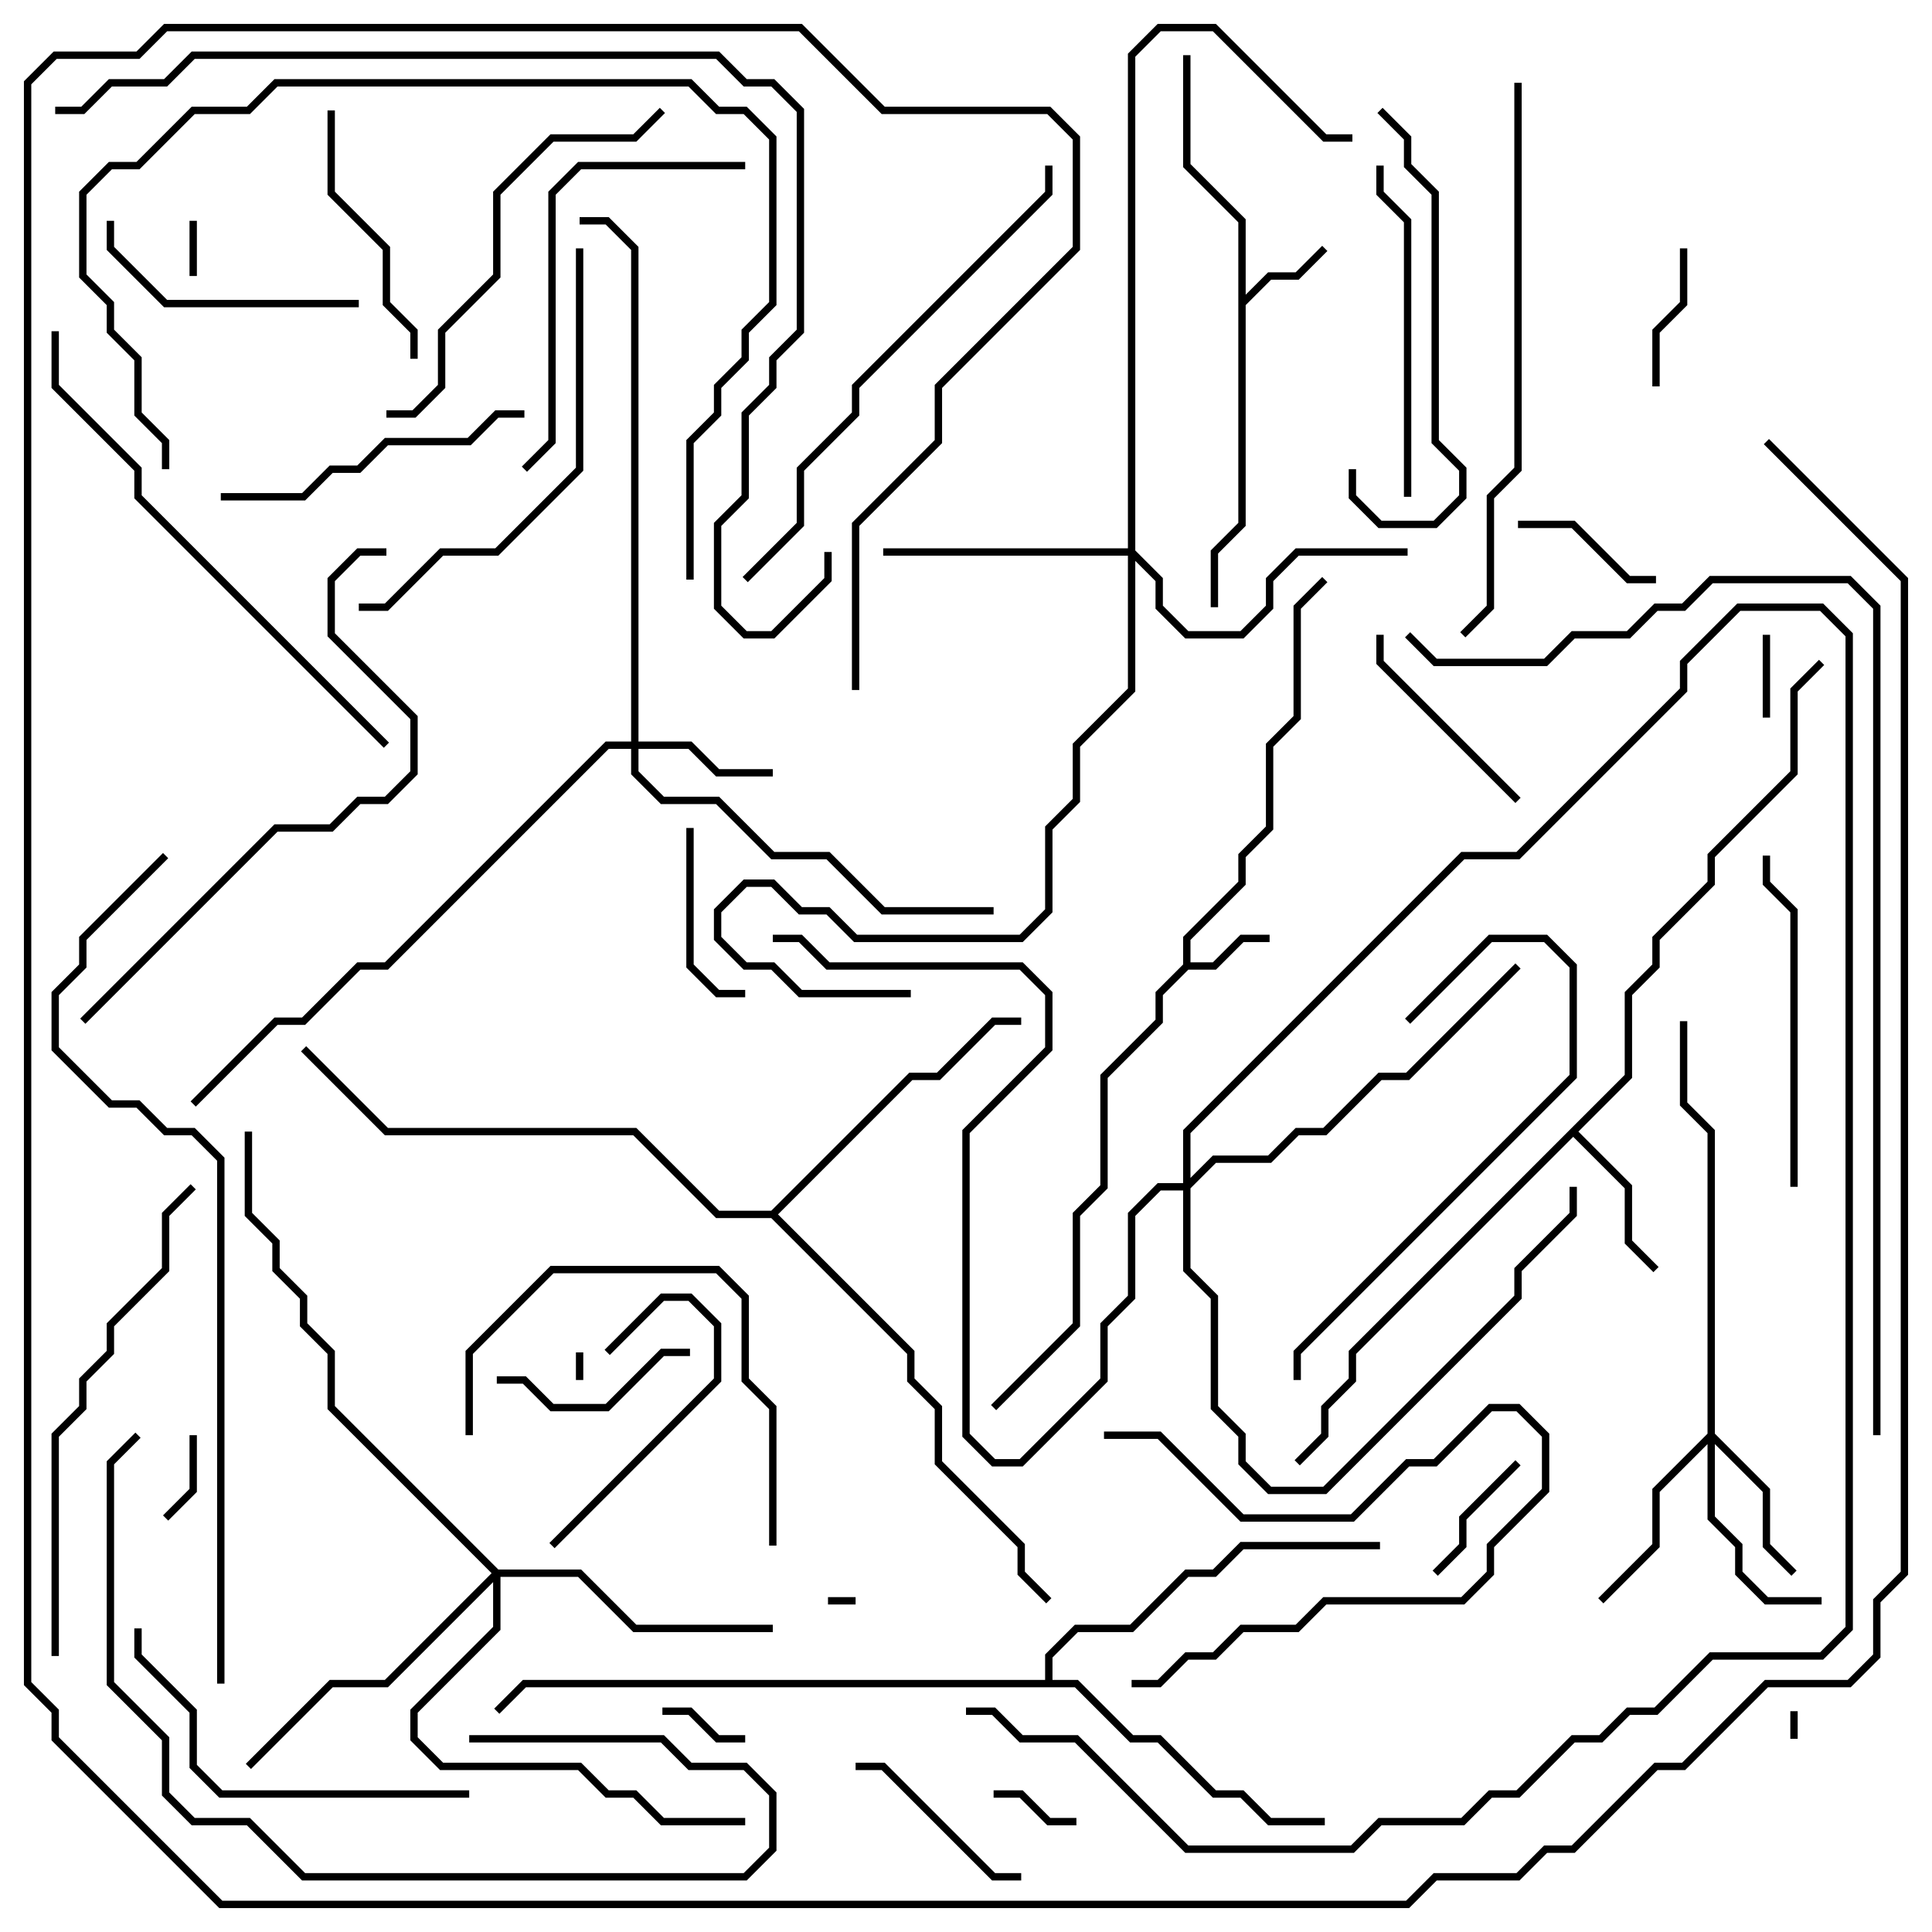 <svg version="1.1" width="105" height="105" xmlns="http://www.w3.org/2000/svg"><path d="M64.3,52.417L64.3,50.917L67.3,47.917L67.3,46.417L68.8,44.917L68.8,40.417L70.3,38.917L70.3,32.917L71.859,31.359L72.141,31.641L70.7,33.083L70.7,39.083L69.2,40.583L69.2,45.083L67.7,46.583L67.7,48.083L64.7,51.083L64.7,52.3L65.917,52.3L67.417,50.8L69,50.8L69,51.2L67.583,51.2L66.083,52.7L64.583,52.7L63.2,54.083L63.2,55.583L60.2,58.583L60.2,64.583L58.7,66.083L58.7,72.083L54.141,76.641L53.859,76.359L58.3,71.917L58.3,65.917L59.8,64.417L59.8,58.417L62.8,55.417L62.8,53.917z" stroke="none"/><path d="M67.3,12.083L64.3,9.083L64.3,3L64.7,3L64.7,8.917L67.7,11.917L67.7,16.017L68.917,14.8L70.417,14.8L71.859,13.359L72.141,13.641L70.583,15.2L69.083,15.2L67.7,16.583L67.7,28.583L66.2,30.083L66.2,33L65.8,33L65.8,29.917L67.3,28.417z" stroke="none"/><path d="M88.3,58.417L88.3,53.917L89.8,52.417L89.8,50.917L92.8,47.917L92.8,46.417L97.3,41.917L97.3,37.417L98.859,35.859L99.141,36.141L97.7,37.583L97.7,42.083L93.2,46.583L93.2,48.083L90.2,51.083L90.2,52.583L88.7,54.083L88.7,58.583L85.783,61.5L88.7,64.417L88.7,67.417L90.141,68.859L89.859,69.141L88.3,67.583L88.3,64.583L85.5,61.783L73.7,73.583L73.7,75.083L72.2,76.583L72.2,78.083L70.641,79.641L70.359,79.359L71.8,77.917L71.8,76.417L73.3,74.917L73.3,73.417z" stroke="none"/><path d="M56.8,91.3L56.8,89.917L58.417,88.3L61.417,88.3L64.417,85.3L65.917,85.3L67.417,83.8L75,83.8L75,84.2L67.583,84.2L66.083,85.7L64.583,85.7L61.583,88.7L58.583,88.7L57.2,90.083L57.2,91.3L58.583,91.3L61.583,94.3L63.083,94.3L66.083,97.3L67.583,97.3L69.083,98.8L72,98.8L72,99.2L68.917,99.2L67.417,97.7L65.917,97.7L62.917,94.7L61.417,94.7L58.417,91.7L28.583,91.7L27.141,93.141L26.859,92.859L28.417,91.3z" stroke="none"/><path d="M41.917,65.8L49.417,58.3L50.917,58.3L53.917,55.3L55.5,55.3L55.5,55.7L54.083,55.7L51.083,58.7L49.583,58.7L42.283,66L49.7,73.417L49.7,74.917L51.2,76.417L51.2,79.417L55.7,83.917L55.7,85.417L57.141,86.859L56.859,87.141L55.3,85.583L55.3,84.083L50.8,79.583L50.8,76.583L49.3,75.083L49.3,73.583L41.917,66.2L38.917,66.2L34.417,61.7L20.917,61.7L16.359,57.141L16.641,56.859L21.083,61.3L34.583,61.3L39.083,65.8z" stroke="none"/><path d="M34.3,40.3L34.3,13.583L32.917,12.2L31.5,12.2L31.5,11.8L33.083,11.8L34.7,13.417L34.7,40.3L37.583,40.3L39.083,41.8L42,41.8L42,42.2L38.917,42.2L37.417,40.7L34.7,40.7L34.7,41.917L36.083,43.3L39.083,43.3L42.083,46.3L45.083,46.3L48.083,49.3L54,49.3L54,49.7L47.917,49.7L44.917,46.7L41.917,46.7L38.917,43.7L35.917,43.7L34.3,42.083L34.3,40.7L33.083,40.7L21.083,52.7L19.583,52.7L16.583,55.7L15.083,55.7L10.641,60.141L10.359,59.859L14.917,55.3L16.417,55.3L19.417,52.3L20.917,52.3L32.917,40.3z" stroke="none"/><path d="M92.8,77.917L92.8,61.583L91.3,60.083L91.3,55.5L91.7,55.5L91.7,59.917L93.2,61.417L93.2,77.917L96.2,80.917L96.2,83.917L97.641,85.359L97.359,85.641L95.8,84.083L95.8,81.083L93.2,78.483L93.2,82.417L94.7,83.917L94.7,85.417L96.083,86.8L99,86.8L99,87.2L95.917,87.2L94.3,85.583L94.3,84.083L92.8,82.583L92.8,78.483L90.2,81.083L90.2,84.083L87.141,87.141L86.859,86.859L89.8,83.917L89.8,80.917z" stroke="none"/><path d="M61.3,29.8L61.3,2.917L62.917,1.3L66.083,1.3L72.083,7.3L73.5,7.3L73.5,7.7L71.917,7.7L65.917,1.7L63.083,1.7L61.7,3.083L61.7,29.917L63.2,31.417L63.2,32.917L64.583,34.3L67.417,34.3L68.8,32.917L68.8,31.417L70.417,29.8L76.5,29.8L76.5,30.2L70.583,30.2L69.2,31.583L69.2,33.083L67.583,34.7L64.417,34.7L62.8,33.083L62.8,31.583L61.7,30.483L61.7,37.583L58.7,40.583L58.7,43.583L57.2,45.083L57.2,49.583L55.583,51.2L46.417,51.2L44.917,49.7L43.417,49.7L41.917,48.2L40.583,48.2L39.2,49.583L39.2,50.917L40.583,52.3L42.083,52.3L43.583,53.8L49.5,53.8L49.5,54.2L43.417,54.2L41.917,52.7L40.417,52.7L38.8,51.083L38.8,49.417L40.417,47.8L42.083,47.8L43.583,49.3L45.083,49.3L46.583,50.8L55.417,50.8L56.8,49.417L56.8,44.917L58.3,43.417L58.3,40.417L61.3,37.417L61.3,30.2L48,30.2L48,29.8z" stroke="none"/><path d="M27.083,85.3L31.583,85.3L34.583,88.3L42,88.3L42,88.7L34.417,88.7L31.417,85.7L27.2,85.7L27.2,88.583L22.7,93.083L22.7,94.417L24.083,95.8L31.583,95.8L33.083,97.3L34.583,97.3L36.083,98.8L40.5,98.8L40.5,99.2L35.917,99.2L34.417,97.7L32.917,97.7L31.417,96.2L23.917,96.2L22.3,94.583L22.3,92.917L26.8,88.417L26.8,85.983L21.083,91.7L18.083,91.7L13.641,96.141L13.359,95.859L17.917,91.3L20.917,91.3L26.717,85.5L17.8,76.583L17.8,73.583L16.3,72.083L16.3,70.583L14.8,69.083L14.8,67.583L13.3,66.083L13.3,61.5L13.7,61.5L13.7,65.917L15.2,67.417L15.2,68.917L16.7,70.417L16.7,71.917L18.2,73.417L18.2,76.417z" stroke="none"/><path d="M64.3,64.3L64.3,61.417L79.417,46.3L82.417,46.3L91.3,37.417L91.3,35.917L94.417,32.8L99.083,32.8L100.7,34.417L100.7,88.583L99.083,90.2L93.083,90.2L90.083,93.2L88.583,93.2L87.083,94.7L85.583,94.7L82.583,97.7L81.083,97.7L79.583,99.2L75.083,99.2L73.583,100.7L64.417,100.7L58.417,94.7L55.417,94.7L53.917,93.2L52.5,93.2L52.5,92.8L54.083,92.8L55.583,94.3L58.583,94.3L64.583,100.3L73.417,100.3L74.917,98.8L79.417,98.8L80.917,97.3L82.417,97.3L85.417,94.3L86.917,94.3L88.417,92.8L89.917,92.8L92.917,89.8L98.917,89.8L100.3,88.417L100.3,34.583L98.917,33.2L94.583,33.2L91.7,36.083L91.7,37.583L82.583,46.7L79.583,46.7L64.7,61.583L64.7,64.017L65.917,62.8L68.917,62.8L70.417,61.3L71.917,61.3L74.917,58.3L76.417,58.3L82.359,52.359L82.641,52.641L76.583,58.7L75.083,58.7L72.083,61.7L70.583,61.7L69.083,63.2L66.083,63.2L64.7,64.583L64.7,68.917L66.2,70.417L66.2,76.417L67.7,77.917L67.7,79.417L69.083,80.8L71.917,80.8L82.3,70.417L82.3,68.917L85.3,65.917L85.3,64.5L85.7,64.5L85.7,66.083L82.7,69.083L82.7,70.583L72.083,81.2L68.917,81.2L67.3,79.583L67.3,78.083L65.8,76.583L65.8,70.583L64.3,69.083L64.3,64.7L63.083,64.7L61.7,66.083L61.7,70.583L60.2,72.083L60.2,75.083L55.583,79.7L53.917,79.7L52.3,78.083L52.3,61.417L56.8,56.917L56.8,54.083L55.417,52.7L44.917,52.7L43.417,51.2L42,51.2L42,50.8L43.583,50.8L45.083,52.3L55.583,52.3L57.2,53.917L57.2,57.083L52.7,61.583L52.7,77.917L54.083,79.3L55.417,79.3L59.8,74.917L59.8,71.917L61.3,70.417L61.3,65.917L62.917,64.3z" stroke="none"/><path d="M97.3,93L97.7,93L97.7,94.5L97.3,94.5z" stroke="none"/><path d="M45,87.2L45,86.8L46.5,86.8L46.5,87.2z" stroke="none"/><path d="M31.7,75L31.3,75L31.3,73.5L31.7,73.5z" stroke="none"/><path d="M10.3,12L10.7,12L10.7,15L10.3,15z" stroke="none"/><path d="M96.2,39L95.8,39L95.8,34.5L96.2,34.5z" stroke="none"/><path d="M58.5,98.8L58.5,99.2L56.917,99.2L55.417,97.7L54,97.7L54,97.3L55.583,97.3L57.083,98.8z" stroke="none"/><path d="M10.3,78L10.7,78L10.7,81.083L9.141,82.641L8.859,82.359L10.3,80.917z" stroke="none"/><path d="M40.5,94.3L40.5,94.7L38.917,94.7L37.417,93.2L36,93.2L36,92.8L37.583,92.8L39.083,94.3z" stroke="none"/><path d="M78.141,85.641L77.859,85.359L79.3,83.917L79.3,82.417L82.359,79.359L82.641,79.641L79.7,82.583L79.7,84.083z" stroke="none"/><path d="M91.3,13.5L91.7,13.5L91.7,16.583L90.2,18.083L90.2,21L89.8,21L89.8,17.917L91.3,16.417z" stroke="none"/><path d="M82.5,28.7L82.5,28.3L85.583,28.3L88.583,31.3L90,31.3L90,31.7L88.417,31.7L85.417,28.7z" stroke="none"/><path d="M37.3,45L37.7,45L37.7,52.417L39.083,53.8L40.5,53.8L40.5,54.2L38.917,54.2L37.3,52.583z" stroke="none"/><path d="M37.5,73.3L37.5,73.7L36.083,73.7L33.083,76.7L29.917,76.7L28.417,75.2L27,75.2L27,74.8L28.583,74.8L30.083,76.3L32.917,76.3L35.917,73.3z" stroke="none"/><path d="M46.5,96.2L46.5,95.8L48.083,95.8L54.083,101.8L55.5,101.8L55.5,102.2L53.917,102.2L47.917,96.2z" stroke="none"/><path d="M33.141,73.641L32.859,73.359L35.917,70.3L37.583,70.3L39.2,71.917L39.2,75.083L30.141,84.141L29.859,83.859L38.8,74.917L38.8,72.083L37.417,70.7L36.083,70.7z" stroke="none"/><path d="M74.8,34.5L75.2,34.5L75.2,35.917L82.641,43.359L82.359,43.641L74.8,36.083z" stroke="none"/><path d="M60,78.2L60,77.8L63.083,77.8L67.583,82.3L73.417,82.3L76.417,79.3L77.917,79.3L80.917,76.3L82.583,76.3L84.2,77.917L84.2,81.083L81.2,84.083L81.2,85.583L79.583,87.2L72.083,87.2L70.583,88.7L67.583,88.7L66.083,90.2L64.583,90.2L63.083,91.7L61.5,91.7L61.5,91.3L62.917,91.3L64.417,89.8L65.917,89.8L67.417,88.3L70.417,88.3L71.917,86.8L79.417,86.8L80.8,85.417L80.8,83.917L83.8,80.917L83.8,78.083L82.417,76.7L81.083,76.7L78.083,79.7L76.583,79.7L73.583,82.7L67.417,82.7L62.917,78.2z" stroke="none"/><path d="M19.5,16.3L19.5,16.7L8.917,16.7L5.8,13.583L5.8,12L6.2,12L6.2,13.417L9.083,16.3z" stroke="none"/><path d="M22.7,19.5L22.3,19.5L22.3,18.083L20.8,16.583L20.8,13.583L17.8,10.583L17.8,6L18.2,6L18.2,10.417L21.2,13.417L21.2,16.417L22.7,17.917z" stroke="none"/><path d="M12,27.2L12,26.8L16.417,26.8L17.917,25.3L19.417,25.3L20.917,23.8L25.417,23.8L26.917,22.3L28.5,22.3L28.5,22.7L27.083,22.7L25.583,24.2L21.083,24.2L19.583,25.7L18.083,25.7L16.583,27.2z" stroke="none"/><path d="M42.2,84L41.8,84L41.8,76.583L40.3,75.083L40.3,70.583L38.917,69.2L30.083,69.2L25.7,73.583L25.7,78L25.3,78L25.3,73.417L29.917,68.8L39.083,68.8L40.7,70.417L40.7,74.917L42.2,76.417z" stroke="none"/><path d="M76.7,27L76.3,27L76.3,12.083L74.8,10.583L74.8,9L75.2,9L75.2,10.417L76.7,11.917z" stroke="none"/><path d="M97.7,64.5L97.3,64.5L97.3,49.583L95.8,48.083L95.8,46.5L96.2,46.5L96.2,47.917L97.7,49.417z" stroke="none"/><path d="M74.859,6.141L75.141,5.859L76.7,7.417L76.7,8.917L78.2,10.417L78.2,23.917L79.7,25.417L79.7,27.083L78.083,28.7L74.917,28.7L73.3,27.083L73.3,25.5L73.7,25.5L73.7,26.917L75.083,28.3L77.917,28.3L79.3,26.917L79.3,25.583L77.8,24.083L77.8,10.583L76.3,9.083L76.3,7.583z" stroke="none"/><path d="M7.3,88.5L7.7,88.5L7.7,89.917L10.7,92.917L10.7,95.917L12.083,97.3L25.5,97.3L25.5,97.7L11.917,97.7L10.3,96.083L10.3,93.083L7.3,90.083z" stroke="none"/><path d="M40.5,8.8L40.5,9.2L31.583,9.2L30.2,10.583L30.2,24.083L28.641,25.641L28.359,25.359L29.8,23.917L29.8,10.417L31.417,8.8z" stroke="none"/><path d="M70.7,75L70.3,75L70.3,73.417L85.3,58.417L85.3,52.583L83.917,51.2L81.083,51.2L76.641,55.641L76.359,55.359L80.917,50.8L84.083,50.8L85.7,52.417L85.7,58.583L70.7,73.583z" stroke="none"/><path d="M35.859,5.859L36.141,6.141L34.583,7.7L30.083,7.7L27.2,10.583L27.2,15.083L24.2,18.083L24.2,21.083L22.583,22.7L21,22.7L21,22.3L22.417,22.3L23.8,20.917L23.8,17.917L26.8,14.917L26.8,10.417L29.917,7.3L34.417,7.3z" stroke="none"/><path d="M31.3,13.5L31.7,13.5L31.7,25.583L27.083,30.2L24.083,30.2L21.083,33.2L19.5,33.2L19.5,32.8L20.917,32.8L23.917,29.8L26.917,29.8L31.3,25.417z" stroke="none"/><path d="M25.5,94.7L25.5,94.3L36.083,94.3L37.583,95.8L40.583,95.8L42.2,97.417L42.2,100.583L40.583,102.2L16.417,102.2L13.417,99.2L10.417,99.2L8.8,97.583L8.8,94.583L5.8,91.583L5.8,79.417L7.359,77.859L7.641,78.141L6.2,79.583L6.2,91.417L9.2,94.417L9.2,97.417L10.583,98.8L13.583,98.8L16.583,101.8L40.417,101.8L41.8,100.417L41.8,97.583L40.417,96.2L37.417,96.2L35.917,94.7z" stroke="none"/><path d="M3.2,90L2.8,90L2.8,77.917L4.3,76.417L4.3,74.917L5.8,73.417L5.8,71.917L8.8,68.917L8.8,65.917L10.359,64.359L10.641,64.641L9.2,66.083L9.2,69.083L6.2,72.083L6.2,73.583L4.7,75.083L4.7,76.583L3.2,78.083z" stroke="none"/><path d="M40.641,31.641L40.359,31.359L43.3,28.417L43.3,25.417L46.3,22.417L46.3,20.917L56.8,10.417L56.8,9L57.2,9L57.2,10.583L46.7,21.083L46.7,22.583L43.7,25.583L43.7,28.583z" stroke="none"/><path d="M21.141,40.359L20.859,40.641L7.3,27.083L7.3,25.583L2.8,21.083L2.8,18L3.2,18L3.2,20.917L7.7,25.417L7.7,26.917z" stroke="none"/><path d="M37.7,31.5L37.3,31.5L37.3,23.917L38.8,22.417L38.8,20.917L40.3,19.417L40.3,17.917L41.8,16.417L41.8,7.583L40.417,6.2L38.917,6.2L37.417,4.7L15.083,4.7L13.583,6.2L10.583,6.2L7.583,9.2L6.083,9.2L4.7,10.583L4.7,14.917L6.2,16.417L6.2,17.917L7.7,19.417L7.7,22.417L9.2,23.917L9.2,25.5L8.8,25.5L8.8,24.083L7.3,22.583L7.3,19.583L5.8,18.083L5.8,16.583L4.3,15.083L4.3,10.417L5.917,8.8L7.417,8.8L10.417,5.8L13.417,5.8L14.917,4.3L37.583,4.3L39.083,5.8L40.583,5.8L42.2,7.417L42.2,16.583L40.7,18.083L40.7,19.583L39.2,21.083L39.2,22.583L37.7,24.083z" stroke="none"/><path d="M82.3,4.5L82.7,4.5L82.7,25.583L81.2,27.083L81.2,33.083L79.641,34.641L79.359,34.359L80.8,32.917L80.8,26.917L82.3,25.417z" stroke="none"/><path d="M4.641,55.641L4.359,55.359L14.917,44.8L17.917,44.8L19.417,43.3L20.917,43.3L22.3,41.917L22.3,39.083L17.8,34.583L17.8,31.417L19.417,29.8L21,29.8L21,30.2L19.583,30.2L18.2,31.583L18.2,34.417L22.7,38.917L22.7,42.083L21.083,43.7L19.583,43.7L18.083,45.2L15.083,45.2z" stroke="none"/><path d="M8.859,46.359L9.141,46.641L4.7,51.083L4.7,52.583L3.2,54.083L3.2,56.917L6.083,59.8L7.583,59.8L9.083,61.3L10.583,61.3L12.2,62.917L12.2,91.5L11.8,91.5L11.8,63.083L10.417,61.7L8.917,61.7L7.417,60.2L5.917,60.2L2.8,57.083L2.8,53.917L4.3,52.417L4.3,50.917z" stroke="none"/><path d="M44.8,30L45.2,30L45.2,31.583L42.083,34.7L40.417,34.7L38.8,33.083L38.8,28.417L40.3,26.917L40.3,22.417L41.8,20.917L41.8,19.417L43.3,17.917L43.3,6.083L41.917,4.7L40.417,4.7L38.917,3.2L10.583,3.2L9.083,4.7L6.083,4.7L4.583,6.2L3,6.2L3,5.8L4.417,5.8L5.917,4.3L8.917,4.3L10.417,2.8L39.083,2.8L40.583,4.3L42.083,4.3L43.7,5.917L43.7,18.083L42.2,19.583L42.2,21.083L40.7,22.583L40.7,27.083L39.2,28.583L39.2,32.917L40.583,34.3L41.917,34.3L44.8,31.417z" stroke="none"/><path d="M76.359,34.641L76.641,34.359L78.083,35.8L83.917,35.8L85.417,34.3L88.417,34.3L89.917,32.8L91.417,32.8L92.917,31.3L100.583,31.3L102.2,32.917L102.2,78L101.8,78L101.8,33.083L100.417,31.7L93.083,31.7L91.583,33.2L90.083,33.2L88.583,34.7L85.583,34.7L84.083,36.2L77.917,36.2z" stroke="none"/><path d="M46.7,37.5L46.3,37.5L46.3,28.417L50.8,23.917L50.8,20.917L58.3,13.417L58.3,7.583L56.917,6.2L47.917,6.2L43.417,1.7L9.083,1.7L7.583,3.2L3.083,3.2L1.7,4.583L1.7,91.417L3.2,92.917L3.2,94.417L12.083,103.3L76.417,103.3L77.917,101.8L82.417,101.8L83.917,100.3L85.417,100.3L89.917,95.8L91.417,95.8L95.917,91.3L100.417,91.3L101.8,89.917L101.8,86.917L103.3,85.417L103.3,31.583L95.859,24.141L96.141,23.859L103.7,31.417L103.7,85.583L102.2,87.083L102.2,90.083L100.583,91.7L96.083,91.7L91.583,96.2L90.083,96.2L85.583,100.7L84.083,100.7L82.583,102.2L78.083,102.2L76.583,103.7L11.917,103.7L2.8,94.583L2.8,93.083L1.3,91.583L1.3,4.417L2.917,2.8L7.417,2.8L8.917,1.3L43.583,1.3L48.083,5.8L57.083,5.8L58.7,7.417L58.7,13.583L51.2,21.083L51.2,24.083L46.7,28.583z" stroke="none"/></svg>